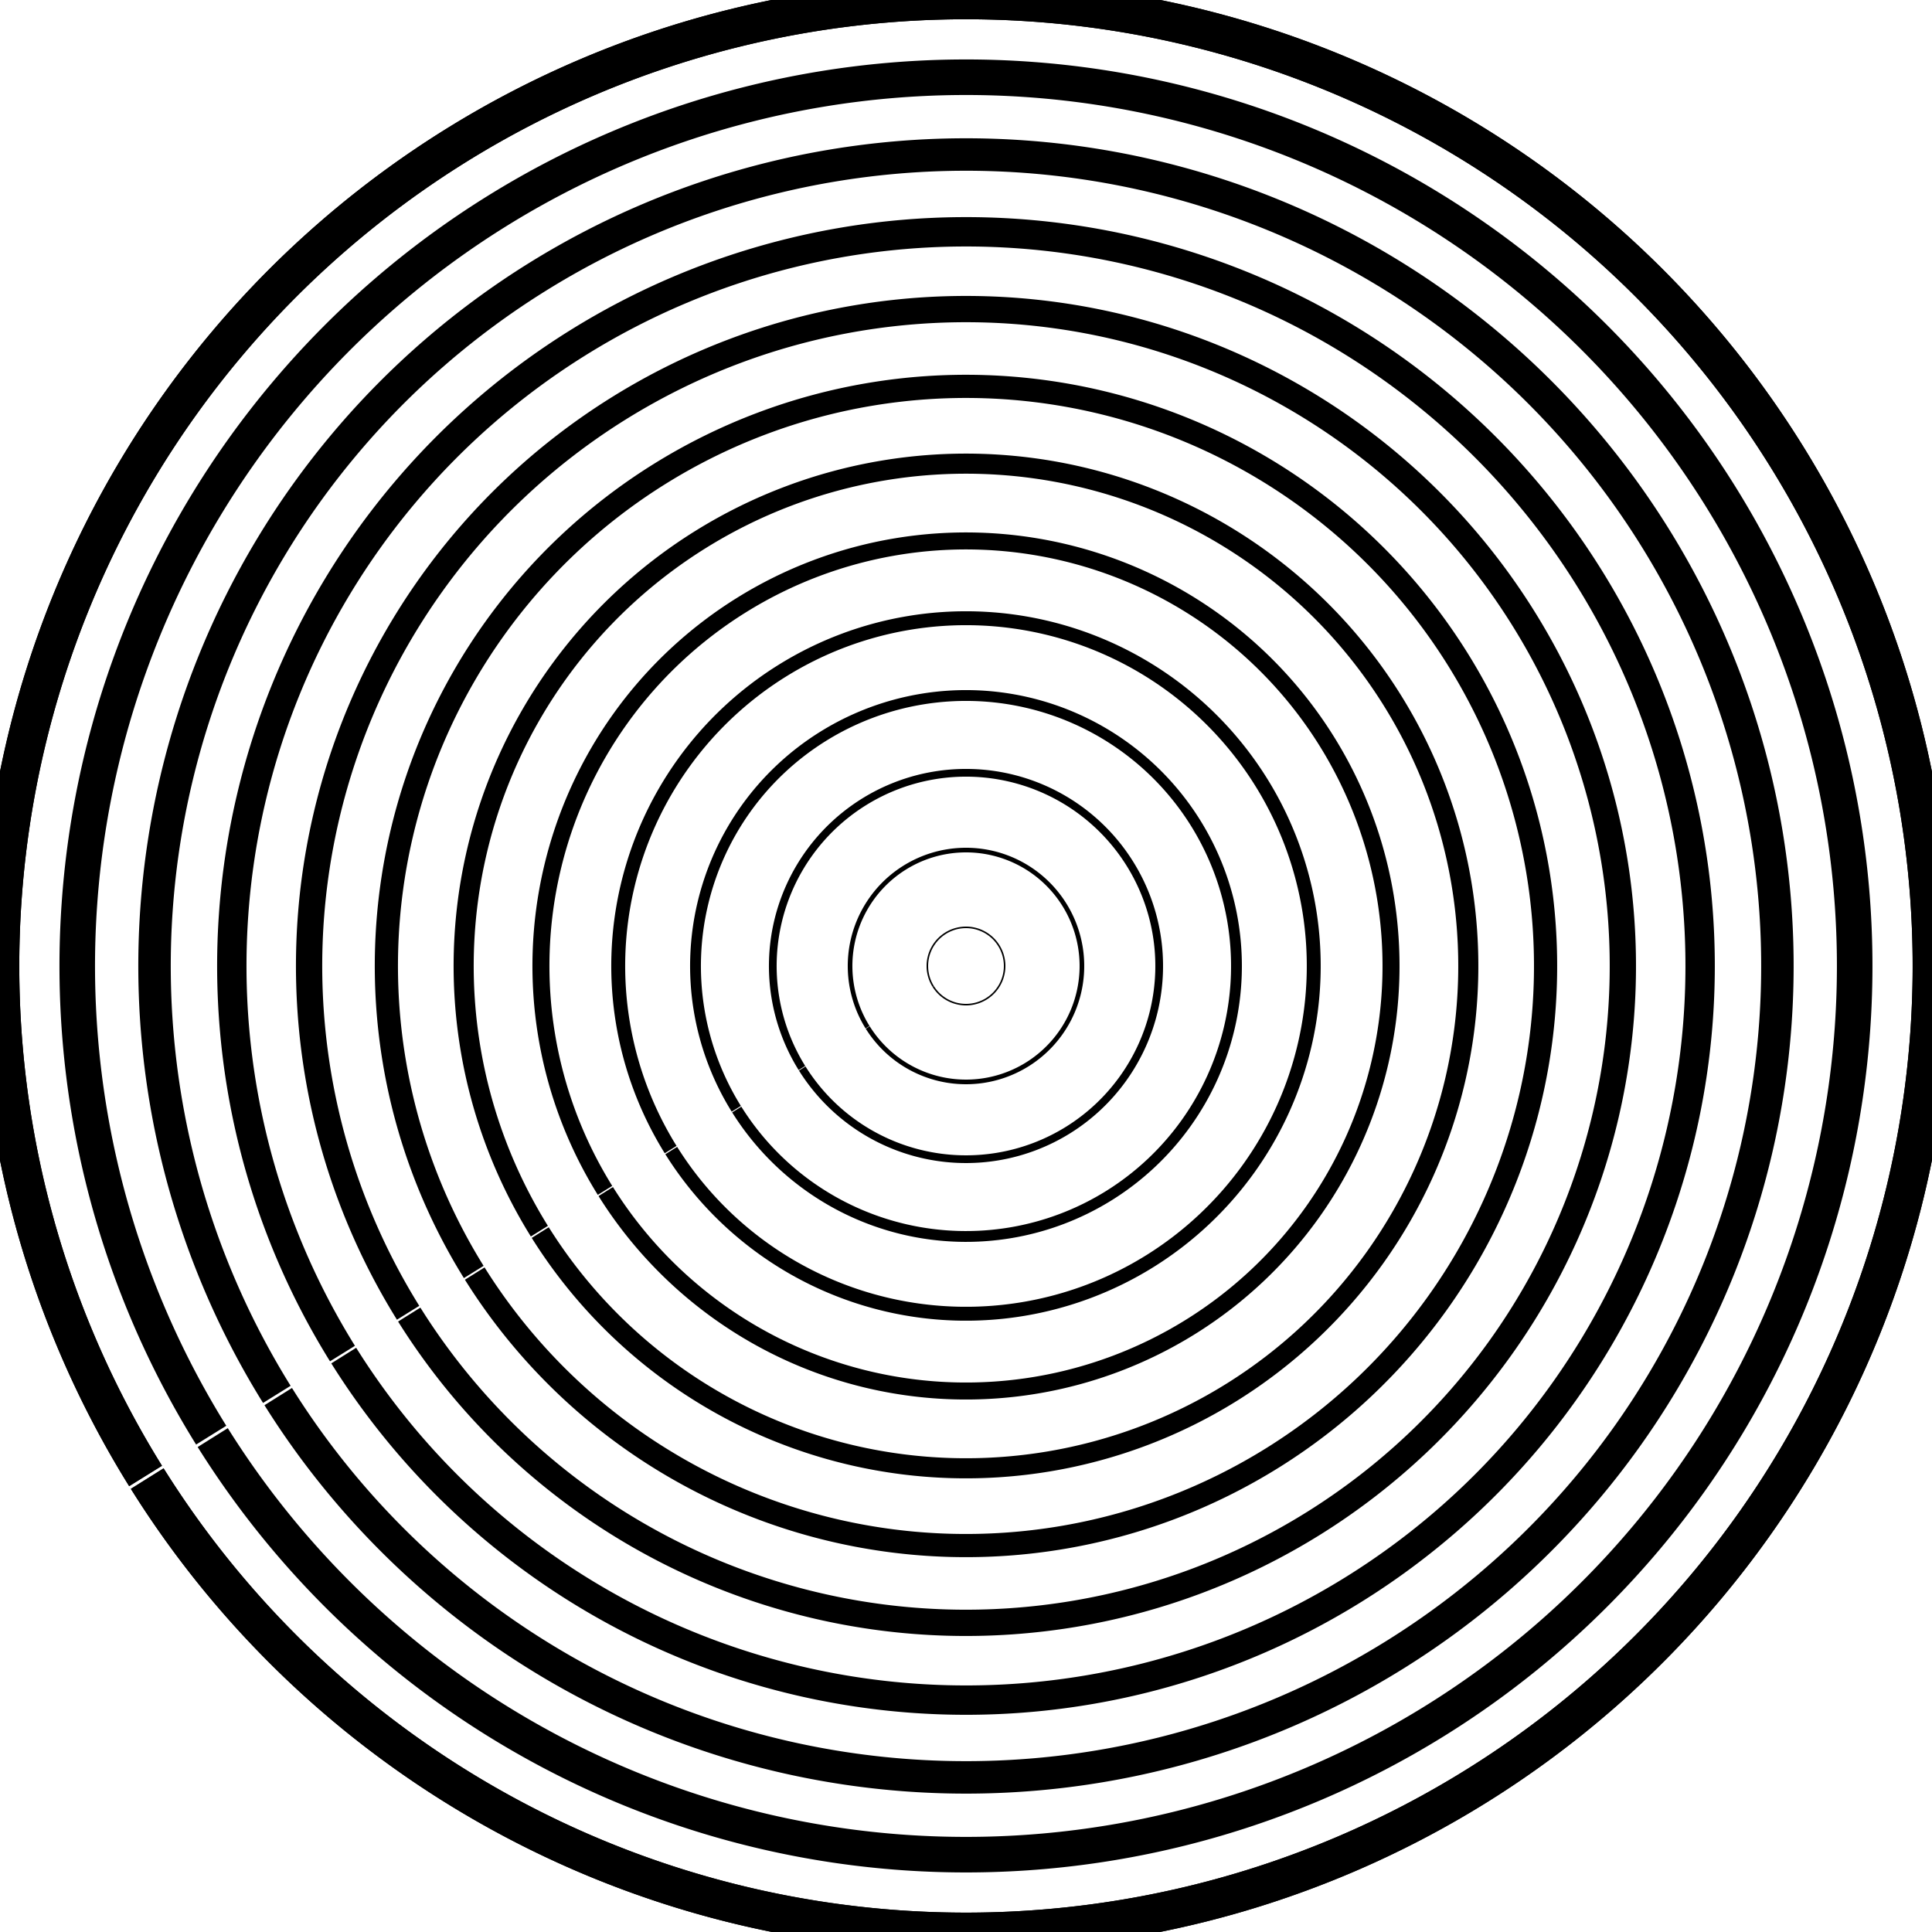 <?xml version="1.0" encoding="UTF-8" standalone="no"?>
<!-- Created with Inkscape (http://www.inkscape.org/) -->

<svg
   xmlns:dc="http://purl.org/dc/elements/1.1/"
   xmlns:cc="http://creativecommons.org/ns#"
   xmlns:rdf="http://www.w3.org/1999/02/22-rdf-syntax-ns#"
   xmlns:svg="http://www.w3.org/2000/svg"
   xmlns="http://www.w3.org/2000/svg"
   xmlns:xlink="http://www.w3.org/1999/xlink"
   xmlns:sodipodi="http://sodipodi.sourceforge.net/DTD/sodipodi-0.dtd"
   xmlns:inkscape="http://www.inkscape.org/namespaces/inkscape"
   width="250"
   height="250"
   id="svg23086"
   version="1.1"
   inkscape:version="0.48.1 r9760"
   sodipodi:docname="concentric-fixed-stroke-width.svg">
  <defs
     id="defs23088" />
  <sodipodi:namedview
     id="base"
     pagecolor="#ffffff"
     bordercolor="#666666"
     borderopacity="1.0"
     inkscape:pageopacity="0.0"
     inkscape:pageshadow="2"
     inkscape:zoom="1.0269022"
     inkscape:cx="17.143415"
     inkscape:cy="52.989117"
     inkscape:document-units="pt"
     inkscape:current-layer="layer1"
     showgrid="false"
     units="pt"
     inkscape:window-width="1020"
     inkscape:window-height="742"
     inkscape:window-x="0"
     inkscape:window-y="22"
     inkscape:window-maximized="0">
    <inkscape:grid
       type="xygrid"
       id="grid23137"
       empspacing="5"
       visible="true"
       enabled="true"
       snapvisiblegridlinesonly="false"
       spacingx="20pt"
       spacingy="20pt"
       units="pt" />
  </sodipodi:namedview>
  <g
     inkscape:label="Calque 1"
     inkscape:groupmode="layer"
     id="layer1"
     transform="translate(0,-802.362)">
    <path
       sodipodi:type="arc"
       style="color:#000000;fill:none;stroke:#000000;stroke-width:5;stroke-linecap:butt;stroke-linejoin:bevel;stroke-miterlimit:4;stroke-opacity:1;stroke-dasharray:none;marker:none;visibility:visible;display:inline;overflow:visible;enable-background:accumulate"
       id="path23139"
       sodipodi:cx="125"
       sodipodi:cy="125"
       sodipodi:rx="125"
       sodipodi:ry="125"
       d="m 18.837,190.988 a 125,125 0 1 1 0.214,0.343"
       transform="translate(0,802.362)"
       sodipodi:start="2.5854595"
       sodipodi:end="8.8654107"
       sodipodi:open="true"
       inkscape:tile-cx="125"
       inkscape:tile-cy="124.99983"
       inkscape:tile-w="250.03405"
       inkscape:tile-h="250.0337"
       inkscape:tile-x0="-0.017024644"
       inkscape:tile-y0="-0.017024644" />
    <use
       x="0"
       y="0"
       inkscape:tiled-clone-of="#path23139"
       xlink:href="#path23139"
       id="use24231"
       width="250"
       height="250"
       transform="translate(0,3.4001737e-6)" />
    <use
       x="0"
       y="0"
       inkscape:tiled-clone-of="#path23139"
       xlink:href="#path23139"
       transform="matrix(0.92,0,0,0.92,10,74.189)"
       id="use24233"
       width="250"
       height="250" />
    <use
       x="0"
       y="0"
       inkscape:tiled-clone-of="#path23139"
       xlink:href="#path23139"
       transform="matrix(0.84,0,0,0.84,20,148.378)"
       id="use24235"
       width="250"
       height="250" />
    <use
       x="0"
       y="0"
       inkscape:tiled-clone-of="#path23139"
       xlink:href="#path23139"
       transform="matrix(0.76,0,0,0.76,30,222.567)"
       id="use24237"
       width="250"
       height="250" />
    <use
       x="0"
       y="0"
       inkscape:tiled-clone-of="#path23139"
       xlink:href="#path23139"
       transform="matrix(0.68,0,0,0.68,40,296.756)"
       id="use24239"
       width="250"
       height="250" />
    <use
       x="0"
       y="0"
       inkscape:tiled-clone-of="#path23139"
       xlink:href="#path23139"
       transform="matrix(0.6,0,0,0.6,50,370.945)"
       id="use24241"
       width="250"
       height="250" />
    <use
       x="0"
       y="0"
       inkscape:tiled-clone-of="#path23139"
       xlink:href="#path23139"
       transform="matrix(0.52,0,0,0.52,60,445.134)"
       id="use24243"
       width="250"
       height="250" />
    <use
       x="0"
       y="0"
       inkscape:tiled-clone-of="#path23139"
       xlink:href="#path23139"
       transform="matrix(0.44,0,0,0.44,70,519.323)"
       id="use24245"
       width="250"
       height="250" />
    <use
       x="0"
       y="0"
       inkscape:tiled-clone-of="#path23139"
       xlink:href="#path23139"
       transform="matrix(0.36,0,0,0.36,80,593.512)"
       id="use24247"
       width="250"
       height="250" />
    <use
       x="0"
       y="0"
       inkscape:tiled-clone-of="#path23139"
       xlink:href="#path23139"
       transform="matrix(0.28,0,0,0.28,90,667.701)"
       id="use24249"
       width="250"
       height="250" />
    <use
       x="0"
       y="0"
       inkscape:tiled-clone-of="#path23139"
       xlink:href="#path23139"
       transform="matrix(0.2,0,0,0.2,100,741.89)"
       id="use24251"
       width="250"
       height="250" />
    <use
       x="0"
       y="0"
       inkscape:tiled-clone-of="#path23139"
       xlink:href="#path23139"
       transform="matrix(0.12,0,0,0.12,110,816.079)"
       id="use24253"
       width="250"
       height="250" />
    <use
       x="0"
       y="0"
       inkscape:tiled-clone-of="#path23139"
       xlink:href="#path23139"
       transform="matrix(0.04,0,0,0.04,120,890.268)"
       id="use24255"
       width="250"
       height="250" />
  </g>
</svg>

